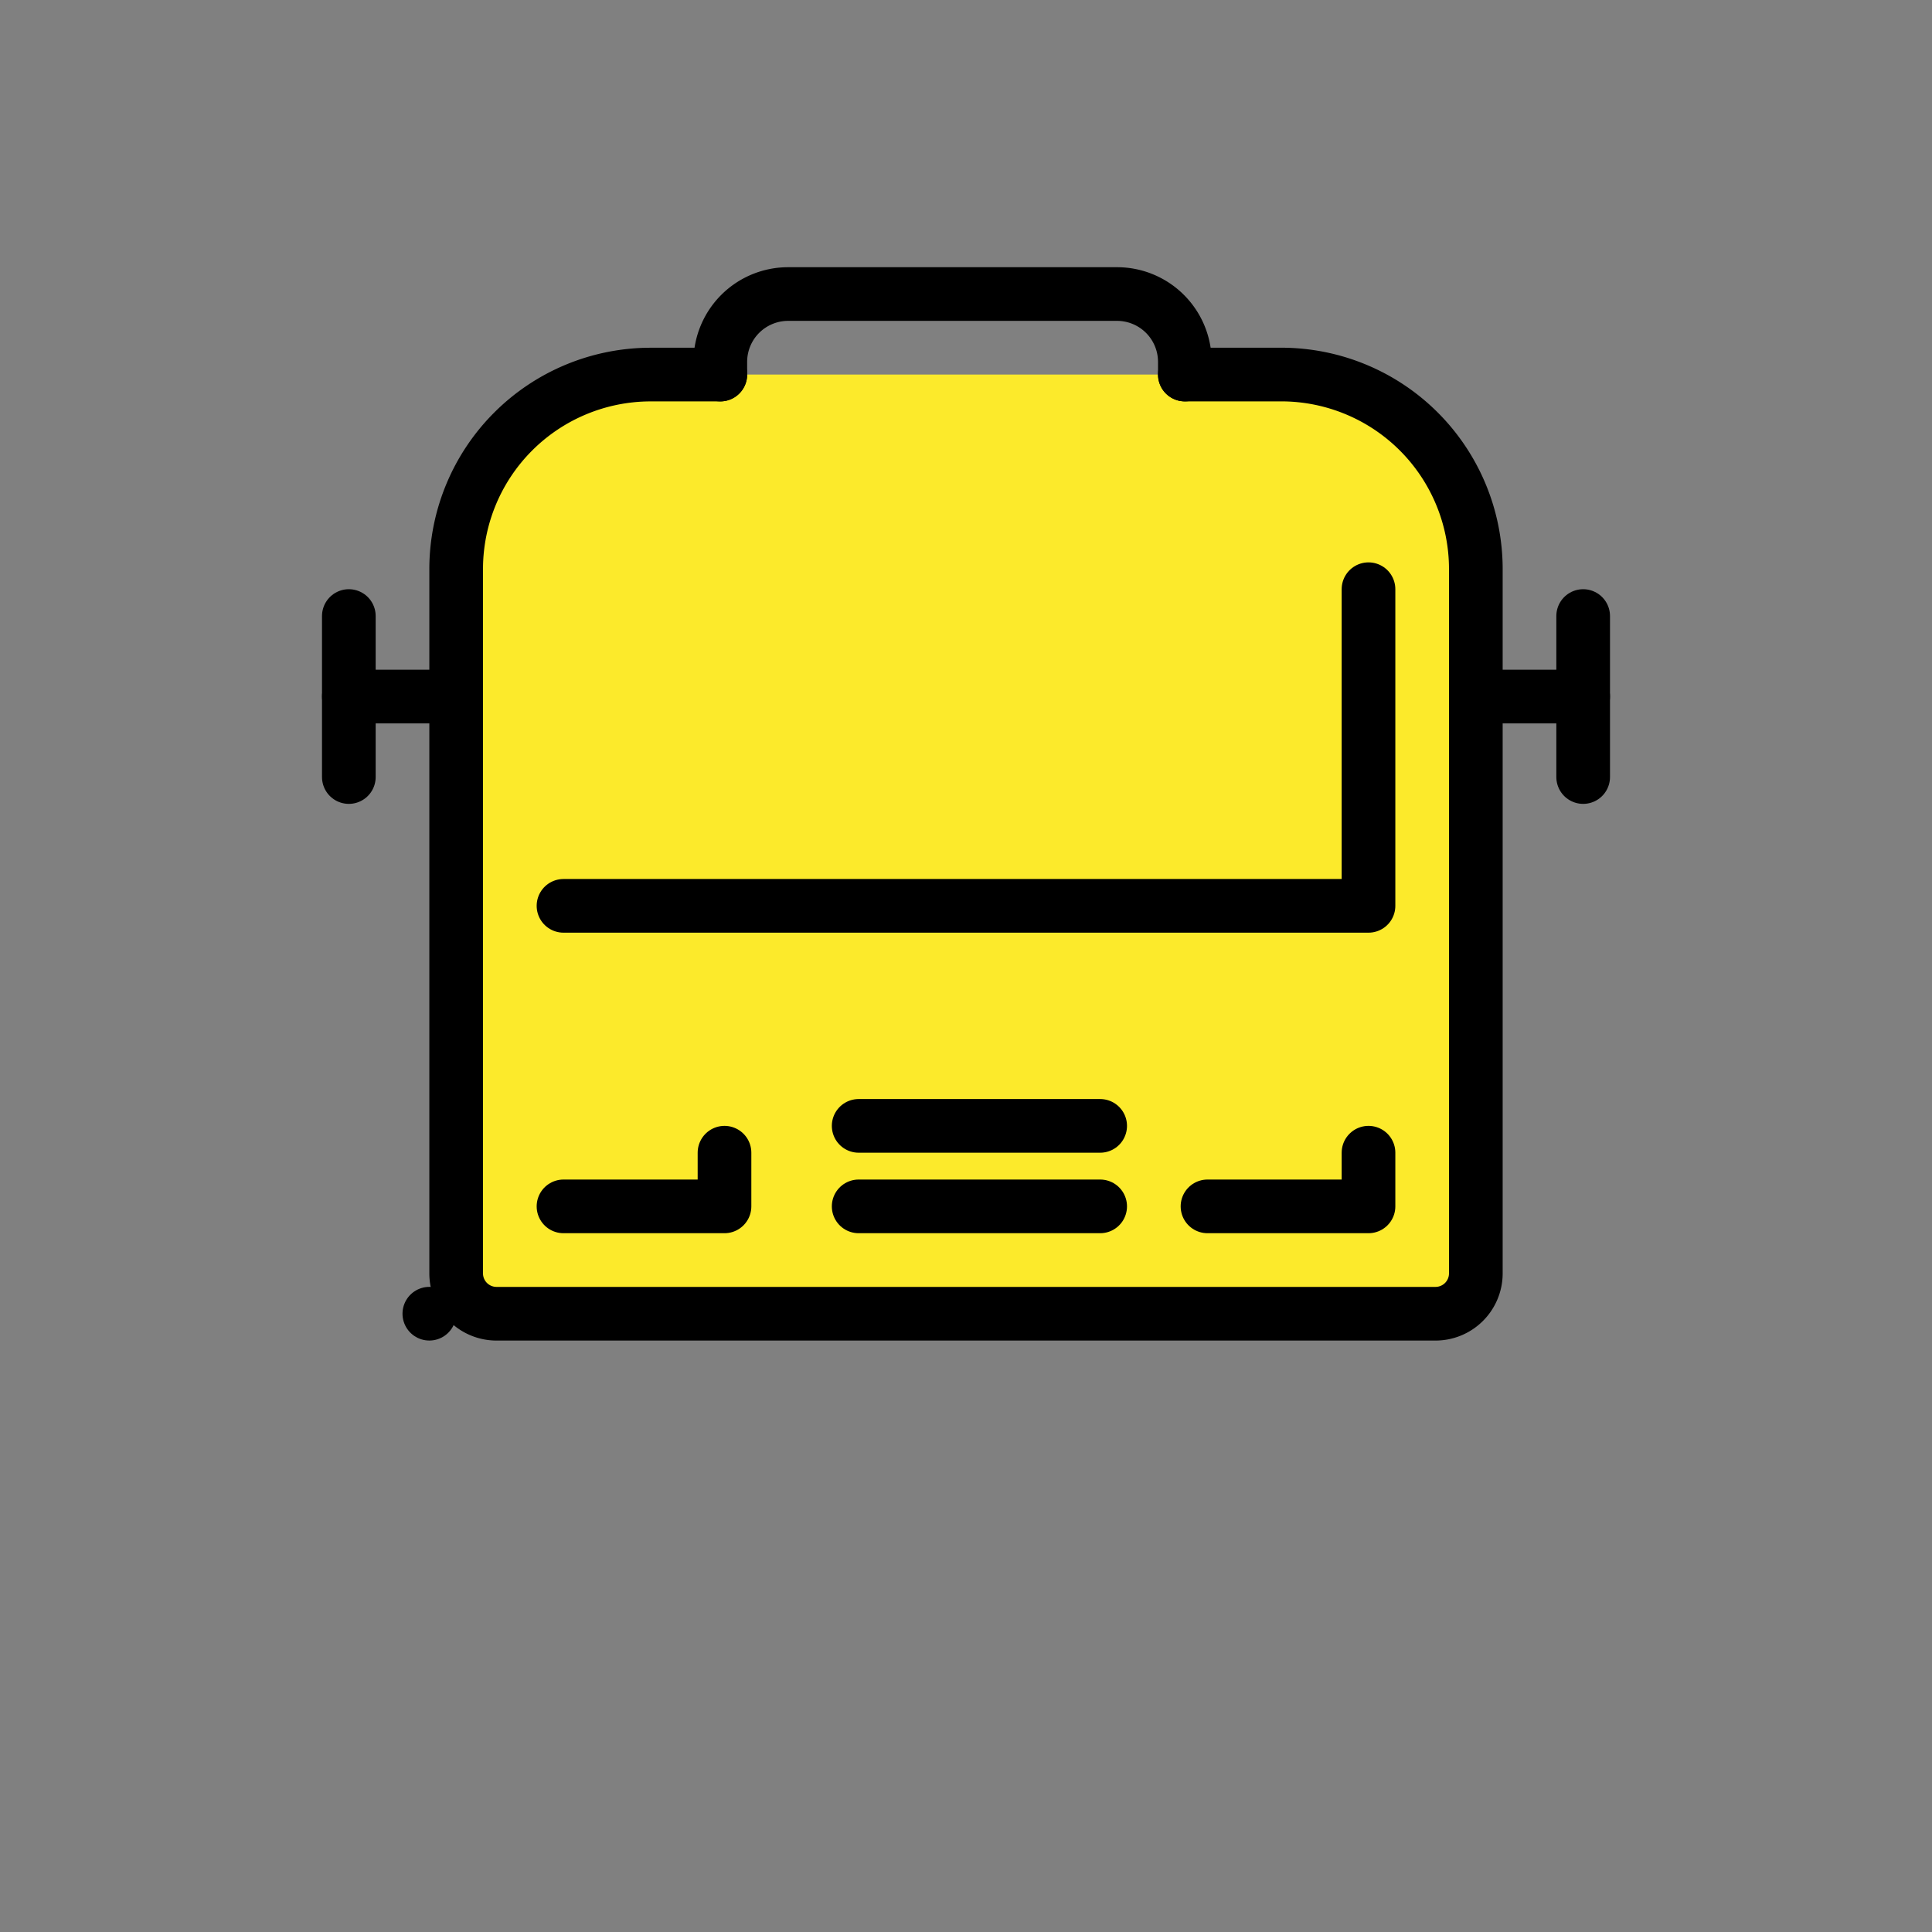 <svg id="emoji" viewBox="0 0 72 72" xmlns="http://www.w3.org/2000/svg">
  <rect x="0" y="0" width="72" height="72" fill="#808080" stroke="none"/>
  <g id="color">
    <rect x="27.689" y="10.958" rx="2.47" ry="2.47" fill="#fcea2b"/>
    <path fill="#fcea2b" d="M24.23,13.958H47.77A7.231,7.231,0,0,1,55,21.189V47.458a1.5,1.5,0,0,1-1.5,1.5h-35a1.5,1.5,0,0,1-1.5-1.5v-26.27a7.23,7.23,0,0,1,7.23-7.23Z"/>
    <rect x="17" y="38.958" fill="#f4aa41"/>
    <rect x="20" y="20.958" fill="#92d3f5"/>
    <rect x="20" y="41.958" fill="#fff"/>
    <rect x="44" y="41.958" fill="#fff"/>
    <rect x="16" y="48.958" rx="2.621" ry="2.621" fill="#3f3f3f"/>
    <rect x="30.044" y="13.217" rx="1.433" ry="1.433" fill="#3f3f3f"/>
  </g>
  <g id="line">
    <rect x="16" y="48.958" rx="2.621" ry="2.621" fill="none" stroke="#000" stroke-linecap="round" stroke-linejoin="round" stroke-width="2"/>
    <rect x="18" y="56.958" rx="2" ry="2"/>
    <rect x="48" y="56.958" rx="2" ry="2"/>
    <line x1="16" x2="13" y1="25.958" y2="25.958" fill="none" stroke="#000" stroke-linecap="round" stroke-linejoin="round" stroke-width="2"/>
    <line x1="13" x2="13" y1="22.958" y2="28.958" fill="none" stroke="#000" stroke-linecap="round" stroke-linejoin="round" stroke-width="2"/>
    <line x1="56" x2="59" y1="25.958" y2="25.958" fill="none" stroke="#000" stroke-linecap="round" stroke-linejoin="round" stroke-width="2"/>
    <line x1="59" x2="59" y1="22.958" y2="28.958" fill="none" stroke="#000" stroke-linecap="round" stroke-linejoin="round" stroke-width="2"/>
    <path fill="none" stroke="#000" stroke-linecap="round" stroke-linejoin="round" stroke-width="2" d="M44.156,13.958H47.77A7.252,7.252,0,0,1,55,21.189v26.27a1.504,1.504,0,0,1-1.5,1.5h-35a1.504,1.504,0,0,1-1.5-1.5v-26.27a7.252,7.252,0,0,1,7.23-7.23h2.614"/>
    <path fill="none" stroke="#000" stroke-linecap="round" stroke-linejoin="round" stroke-width="2" d="M51,21.958v11.8H21"/>
    <polyline fill="none" stroke="#000" stroke-linecap="round" stroke-linejoin="round" stroke-width="2" points="21 44.958 27 44.958 27 42.958"/>
    <polyline fill="none" stroke="#000" stroke-linecap="round" stroke-linejoin="round" stroke-width="2" points="45 44.958 51 44.958 51 42.958"/>
    <line x1="32" x2="41" y1="41.958" y2="41.958" fill="none" stroke="#000" stroke-linecap="round" stroke-miterlimit="10" stroke-width="2"/>
    <line x1="32" x2="41" y1="44.958" y2="44.958" fill="none" stroke="#000" stroke-linecap="round" stroke-miterlimit="10" stroke-width="2"/>
    <path fill="none" stroke="#000" stroke-linecap="round" stroke-linejoin="round" stroke-width="2" d="M26.844,13.958v-.479a2.528,2.528,0,0,1,2.521-2.521H41.635a2.528,2.528,0,0,1,2.521,2.521v.479"/>
  </g>
</svg>
